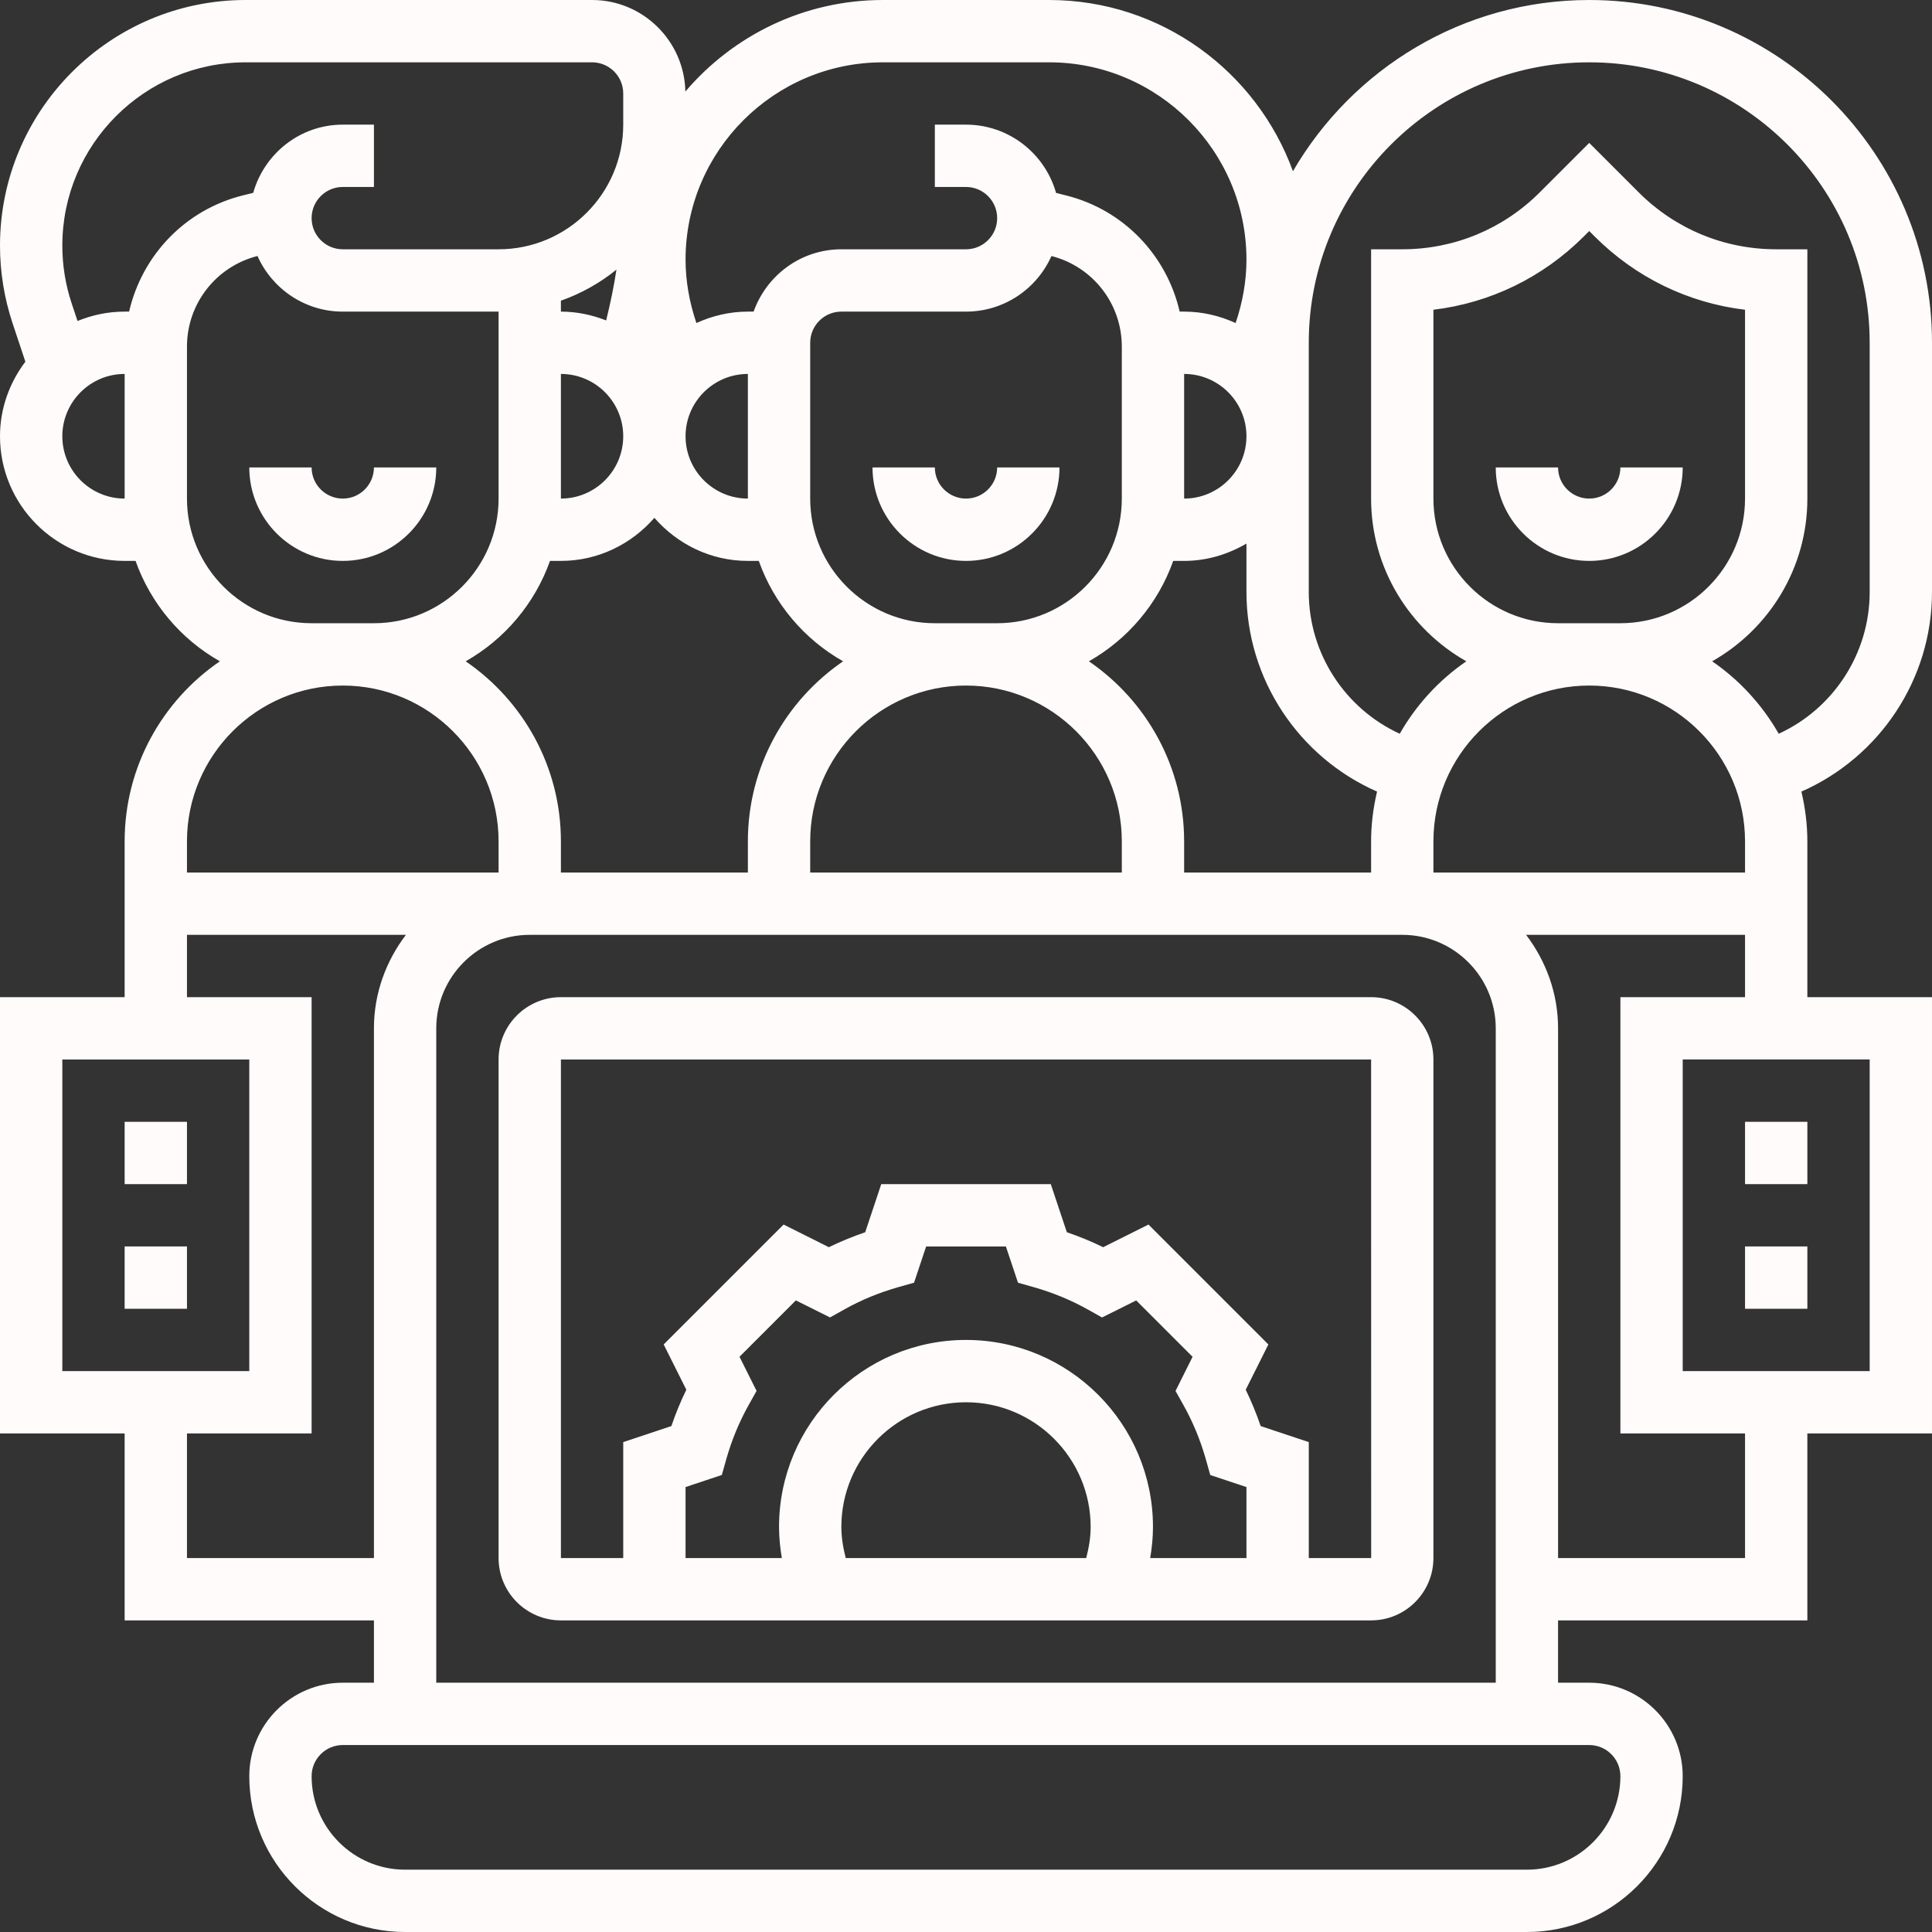 <?xml version="1.0"?>
<svg xmlns="http://www.w3.org/2000/svg" xmlns:xlink="http://www.w3.org/1999/xlink" xmlns:svgjs="http://svgjs.com/svgjs" version="1.1" width="512" height="512" x="0" y="0" viewBox="0 0 62 62" style="enable-background:new 0 0 512 512" xml:space="preserve" class=""><rect x="0" y="0" width="62" height="62" fill="#333333" stroke="none"/><g><g xmlns="http://www.w3.org/2000/svg"><path d="m44 32h-26c-1.103 0-2 .897-2 2v16c0 1.103.897 2 2 2h26c1.103 0 2-.897 2-2v-16c0-1.103-.897-2-2-2zm-20.269 11.54 1.809-1.809 1.096.547.463-.259c.535-.3 1.115-.539 1.725-.712l.509-.144.388-1.163h2.559l.389 1.164.509.144c.609.173 1.189.412 1.725.712l.463.259 1.096-.547 1.809 1.809-.547 1.096.259.463c.3.535.539 1.116.712 1.725l.144.51 1.161.386v2.279h-3.089c.055-.329.089-.661.089-1 0-3.309-2.691-6-6-6s-6 2.691-6 6c0 .339.035.671.09 1h-3.09v-2.279l1.164-.388.144-.51c.173-.608.412-1.189.712-1.725l.259-.463zm3.269 5.46c0-2.206 1.794-4 4-4s4 1.794 4 4c0 .342-.058.674-.142 1h-7.717c-.084-.326-.141-.658-.141-1zm15 1v-3.721l-1.544-.515c-.136-.4-.297-.79-.48-1.166l.727-1.453-3.848-3.848-1.453.727c-.376-.184-.765-.344-1.166-.48l-.515-1.544h-5.441l-.515 1.544c-.401.137-.79.297-1.166.48l-1.453-.727-3.848 3.848.727 1.453c-.184.376-.345.766-.48 1.166l-1.545.515v3.721h-2v-16h26l.002 16z" fill="#fffbfb" data-original="#000000" class=""/><path d="m56 36h2v2h-2z" fill="#fffbfb" data-original="#000000" class=""/><path d="m56 40h2v2h-2z" fill="#fffbfb" data-original="#000000" class=""/><path d="m4 40h2v2h-2z" fill="#fffbfb" data-original="#000000" class=""/><path d="m4 36h2v2h-2z" fill="#fffbfb" data-original="#000000" class=""/><path d="m62 19v-8c0-6.065-4.935-11-11-11-4.059 0-7.602 2.215-9.508 5.495-1.165-3.2-4.228-5.495-7.825-5.495h-5.334c-2.537 0-4.81 1.143-6.339 2.938-.034-1.625-1.361-2.938-2.994-2.938h-11.117c-4.347 0-7.883 3.536-7.883 7.883 0 .85.137 1.688.404 2.492l.41 1.232c-.504.669-.814 1.492-.814 2.393 0 2.206 1.794 4 4 4h.35c.487 1.371 1.455 2.514 2.706 3.222-1.843 1.262-3.056 3.381-3.056 5.778v2 1 2h-4v14h4v6h8v2h-1c-1.654 0-3 1.346-3 3 0 2.757 2.243 5 5 5h36c2.757 0 5-2.243 5-5 0-1.654-1.346-3-3-3h-1v-2h8v-6h4v-14h-4v-2-1-2c0-.55-.07-1.083-.191-1.597 2.508-1.102 4.191-3.601 4.191-6.403zm-12 1c-2.206 0-4-1.794-4-4v-6.06c1.823-.219 3.51-1.036 4.828-2.354l.172-.172.172.172c1.318 1.318 3.005 2.136 4.828 2.354v6.06c0 2.206-1.794 4-4 4zm1 2c2.757 0 5 2.243 5 5v1h-10v-1c0-2.757 2.243-5 5-5zm-7 5v1h-6v-1c0-2.397-1.213-4.516-3.056-5.778 1.25-.708 2.219-1.851 2.706-3.222h.35c.732 0 1.409-.212 2-.556v1.556c0 2.802 1.683 5.301 4.191 6.403-.121.514-.191 1.047-.191 1.597zm-29.056-5.778c1.25-.708 2.219-1.851 2.706-3.222h.35c1.201 0 2.266-.542 3-1.382.734.84 1.799 1.382 3 1.382h.35c.487 1.371 1.455 2.514 2.706 3.222-1.843 1.262-3.056 3.381-3.056 5.778v1h-6v-1c0-2.397-1.213-4.516-3.056-5.778zm4.839-12.57c-.084.548-.197 1.091-.331 1.631-.451-.177-.939-.283-1.452-.283v-.35c.653-.232 1.256-.569 1.783-.998zm4.217 7.348c-1.103 0-2-.897-2-2s.897-2 2-2zm-6-4c1.103 0 2 .897 2 2s-.897 2-2 2zm14 8h-2c-2.206 0-4-1.794-4-4v-5c0-.552.448-1 1-1h4c1.222 0 2.275-.733 2.742-1.784 1.33.34 2.258 1.533 2.258 2.907v4.877c0 2.206-1.794 4-4 4zm-6 7c0-2.757 2.243-5 5-5s5 2.243 5 5v1h-10zm12-15c1.103 0 2 .897 2 2s-.897 2-2 2zm-9.667-10h5.334c3.492 0 6.333 2.841 6.333 6.333 0 .693-.126 1.38-.348 2.034-.505-.231-1.061-.367-1.652-.367h-.143c-.415-1.8-1.79-3.264-3.645-3.728l-.322-.081c-.355-1.262-1.516-2.191-2.89-2.191h-1v2h1c.552 0 1 .448 1 1s-.448 1-1 1h-4c-1.302 0-2.402.839-2.816 2h-.184c-.591 0-1.147.136-1.652.367-.222-.654-.348-1.341-.348-2.034 0-3.492 2.841-6.333 6.333-6.333zm-26.333 12c0-1.103.897-2 2-2v4c-1.103 0-2-.897-2-2zm2.143-4h-.143c-.536 0-1.045.11-1.512.301l-.186-.558c-.2-.6-.302-1.226-.302-1.86 0-3.244 2.639-5.883 5.883-5.883h11.117c.552 0 1 .448 1 1v1c0 2.206-1.794 4-4 4h-5c-.552 0-1-.448-1-1s.448-1 1-1h1v-2h-1c-1.371 0-2.518.93-2.874 2.188l-.338.084c-1.855.464-3.23 1.928-3.645 3.728zm5.857 10c-2.206 0-4-1.794-4-4v-4.877c0-1.375.93-2.569 2.263-2.908.467 1.049 1.516 1.785 2.737 1.785h5v6c0 2.206-1.794 4-4 4zm-4 7c0-2.757 2.243-5 5-5s5 2.243 5 5v1h-10zm-4 7h6v10h-6zm4 16v-4h4v-14h-4v-2h7.026c-.635.838-1.026 1.87-1.026 3v17zm46 7c0 1.654-1.346 3-3 3h-36c-1.654 0-3-1.346-3-3 0-.552.448-1 1-1h40c.552 0 1 .448 1 1zm-38-3v-21c0-1.654 1.346-3 3-3h1 26 1c1.654 0 3 1.346 3 3v21zm46-10h-6v-10h6zm-4-12h-4v14h4v4h-6v-17c0-1.13-.391-2.162-1.026-3h7.026zm1.081-8.453c-.529-.927-1.26-1.724-2.137-2.325 1.822-1.031 3.056-2.984 3.056-5.222v-8h-1c-1.667 0-3.235-.649-4.414-1.828l-1.586-1.586-1.586 1.586c-1.179 1.179-2.747 1.828-4.414 1.828h-1v8c0 2.239 1.234 4.191 3.056 5.222-.877.601-1.608 1.398-2.137 2.325-1.752-.803-2.919-2.572-2.919-4.547v-8c0-4.963 4.037-9 9-9s9 4.037 9 9v8c0 1.975-1.167 3.744-2.919 4.547z" fill="#fffbfb" data-original="#000000" class=""/><path d="m14 15h-2c0 .552-.448 1-1 1s-1-.448-1-1h-2c0 1.654 1.346 3 3 3s3-1.346 3-3z" fill="#fffbfb" data-original="#000000" class=""/><path d="m31 16c-.552 0-1-.448-1-1h-2c0 1.654 1.346 3 3 3s3-1.346 3-3h-2c0 .552-.448 1-1 1z" fill="#fffbfb" data-original="#000000" class=""/><path d="m54 15h-2c0 .552-.448 1-1 1s-1-.448-1-1h-2c0 1.654 1.346 3 3 3s3-1.346 3-3z" fill="#fffbfb" data-original="#000000" class=""/></g></g></svg>
